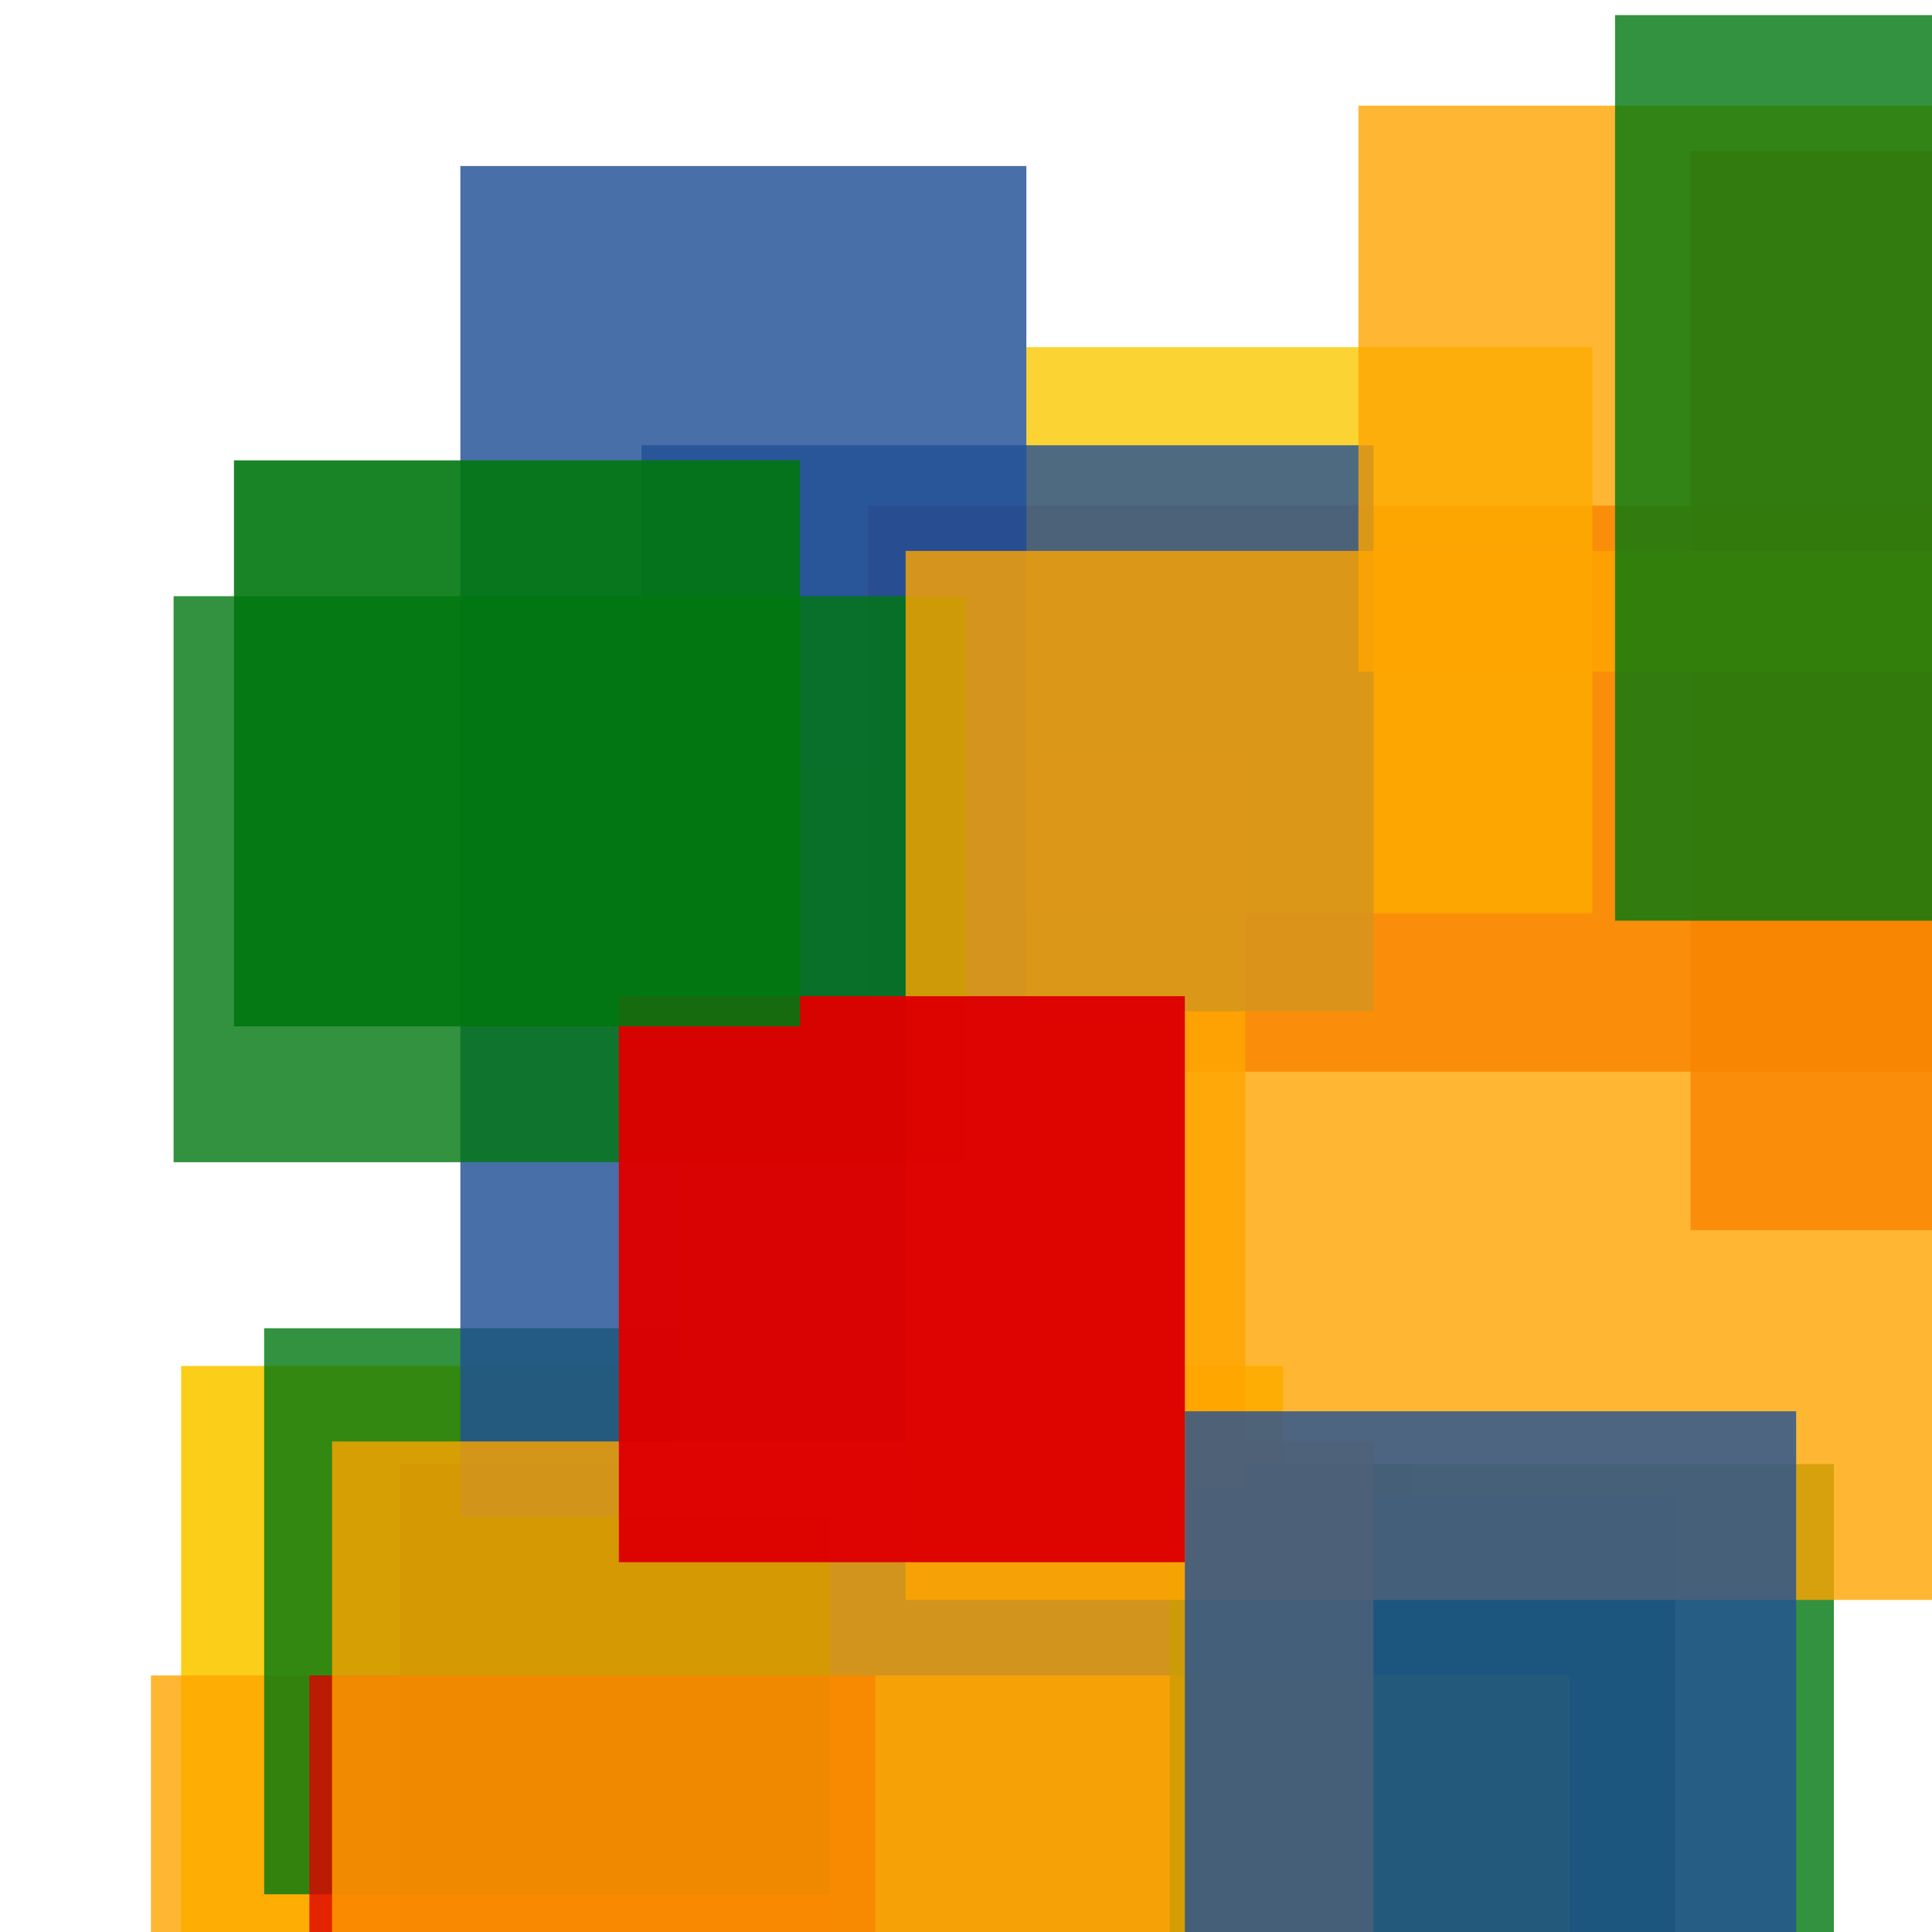<svg width='256' height='256'><rect x='0' y='0' width='256' height='256' fill='white'/><rect x='24' y='181' width='146' height='88' opacity='0.90' fill='#fac901'/><rect x='53' y='194' width='134' height='191' opacity='0.80' fill='#dd0100'/><rect x='110' y='198' width='112' height='147' opacity='0.99' fill='#225095'/><rect x='20' y='222' width='188' height='75' opacity='0.80' fill='#ffa500'/><rect x='224' y='20' width='143' height='143' opacity='0.80' fill='#dd0100'/><rect x='115' y='67' width='185' height='75' opacity='0.80' fill='#dd0100'/><rect x='155' y='194' width='88' height='158' opacity='0.80' fill='#00770F'/><rect x='35' y='176' width='75' height='75' opacity='0.80' fill='#00770F'/><rect x='136' y='46' width='75' height='75' opacity='0.80' fill='#fac901'/><rect x='41' y='222' width='75' height='94' opacity='0.80' fill='#dd0100'/><rect x='90' y='101' width='75' height='96' opacity='0.83' fill='#ffa500'/><rect x='85' y='59' width='97' height='75' opacity='0.80' fill='#225095'/><rect x='180' y='14' width='153' height='75' opacity='0.80' fill='#ffa500'/><rect x='61' y='22' width='75' height='179' opacity='0.82' fill='#225095'/><rect x='23' y='79' width='105' height='75' opacity='0.80' fill='#00770F'/><rect x='44' y='191' width='138' height='75' opacity='0.80' fill='#ffa500'/><rect x='120' y='73' width='194' height='139' opacity='0.80' fill='#ffa500'/><rect x='157' y='187' width='81' height='80' opacity='0.80' fill='#225095'/><rect x='214' y='2' width='193' height='120' opacity='0.80' fill='#00770F'/><rect x='82' y='132' width='75' height='75' opacity='0.97' fill='#dd0100'/><rect x='31' y='61' width='75' height='75' opacity='0.90' fill='#00770F'/></svg>